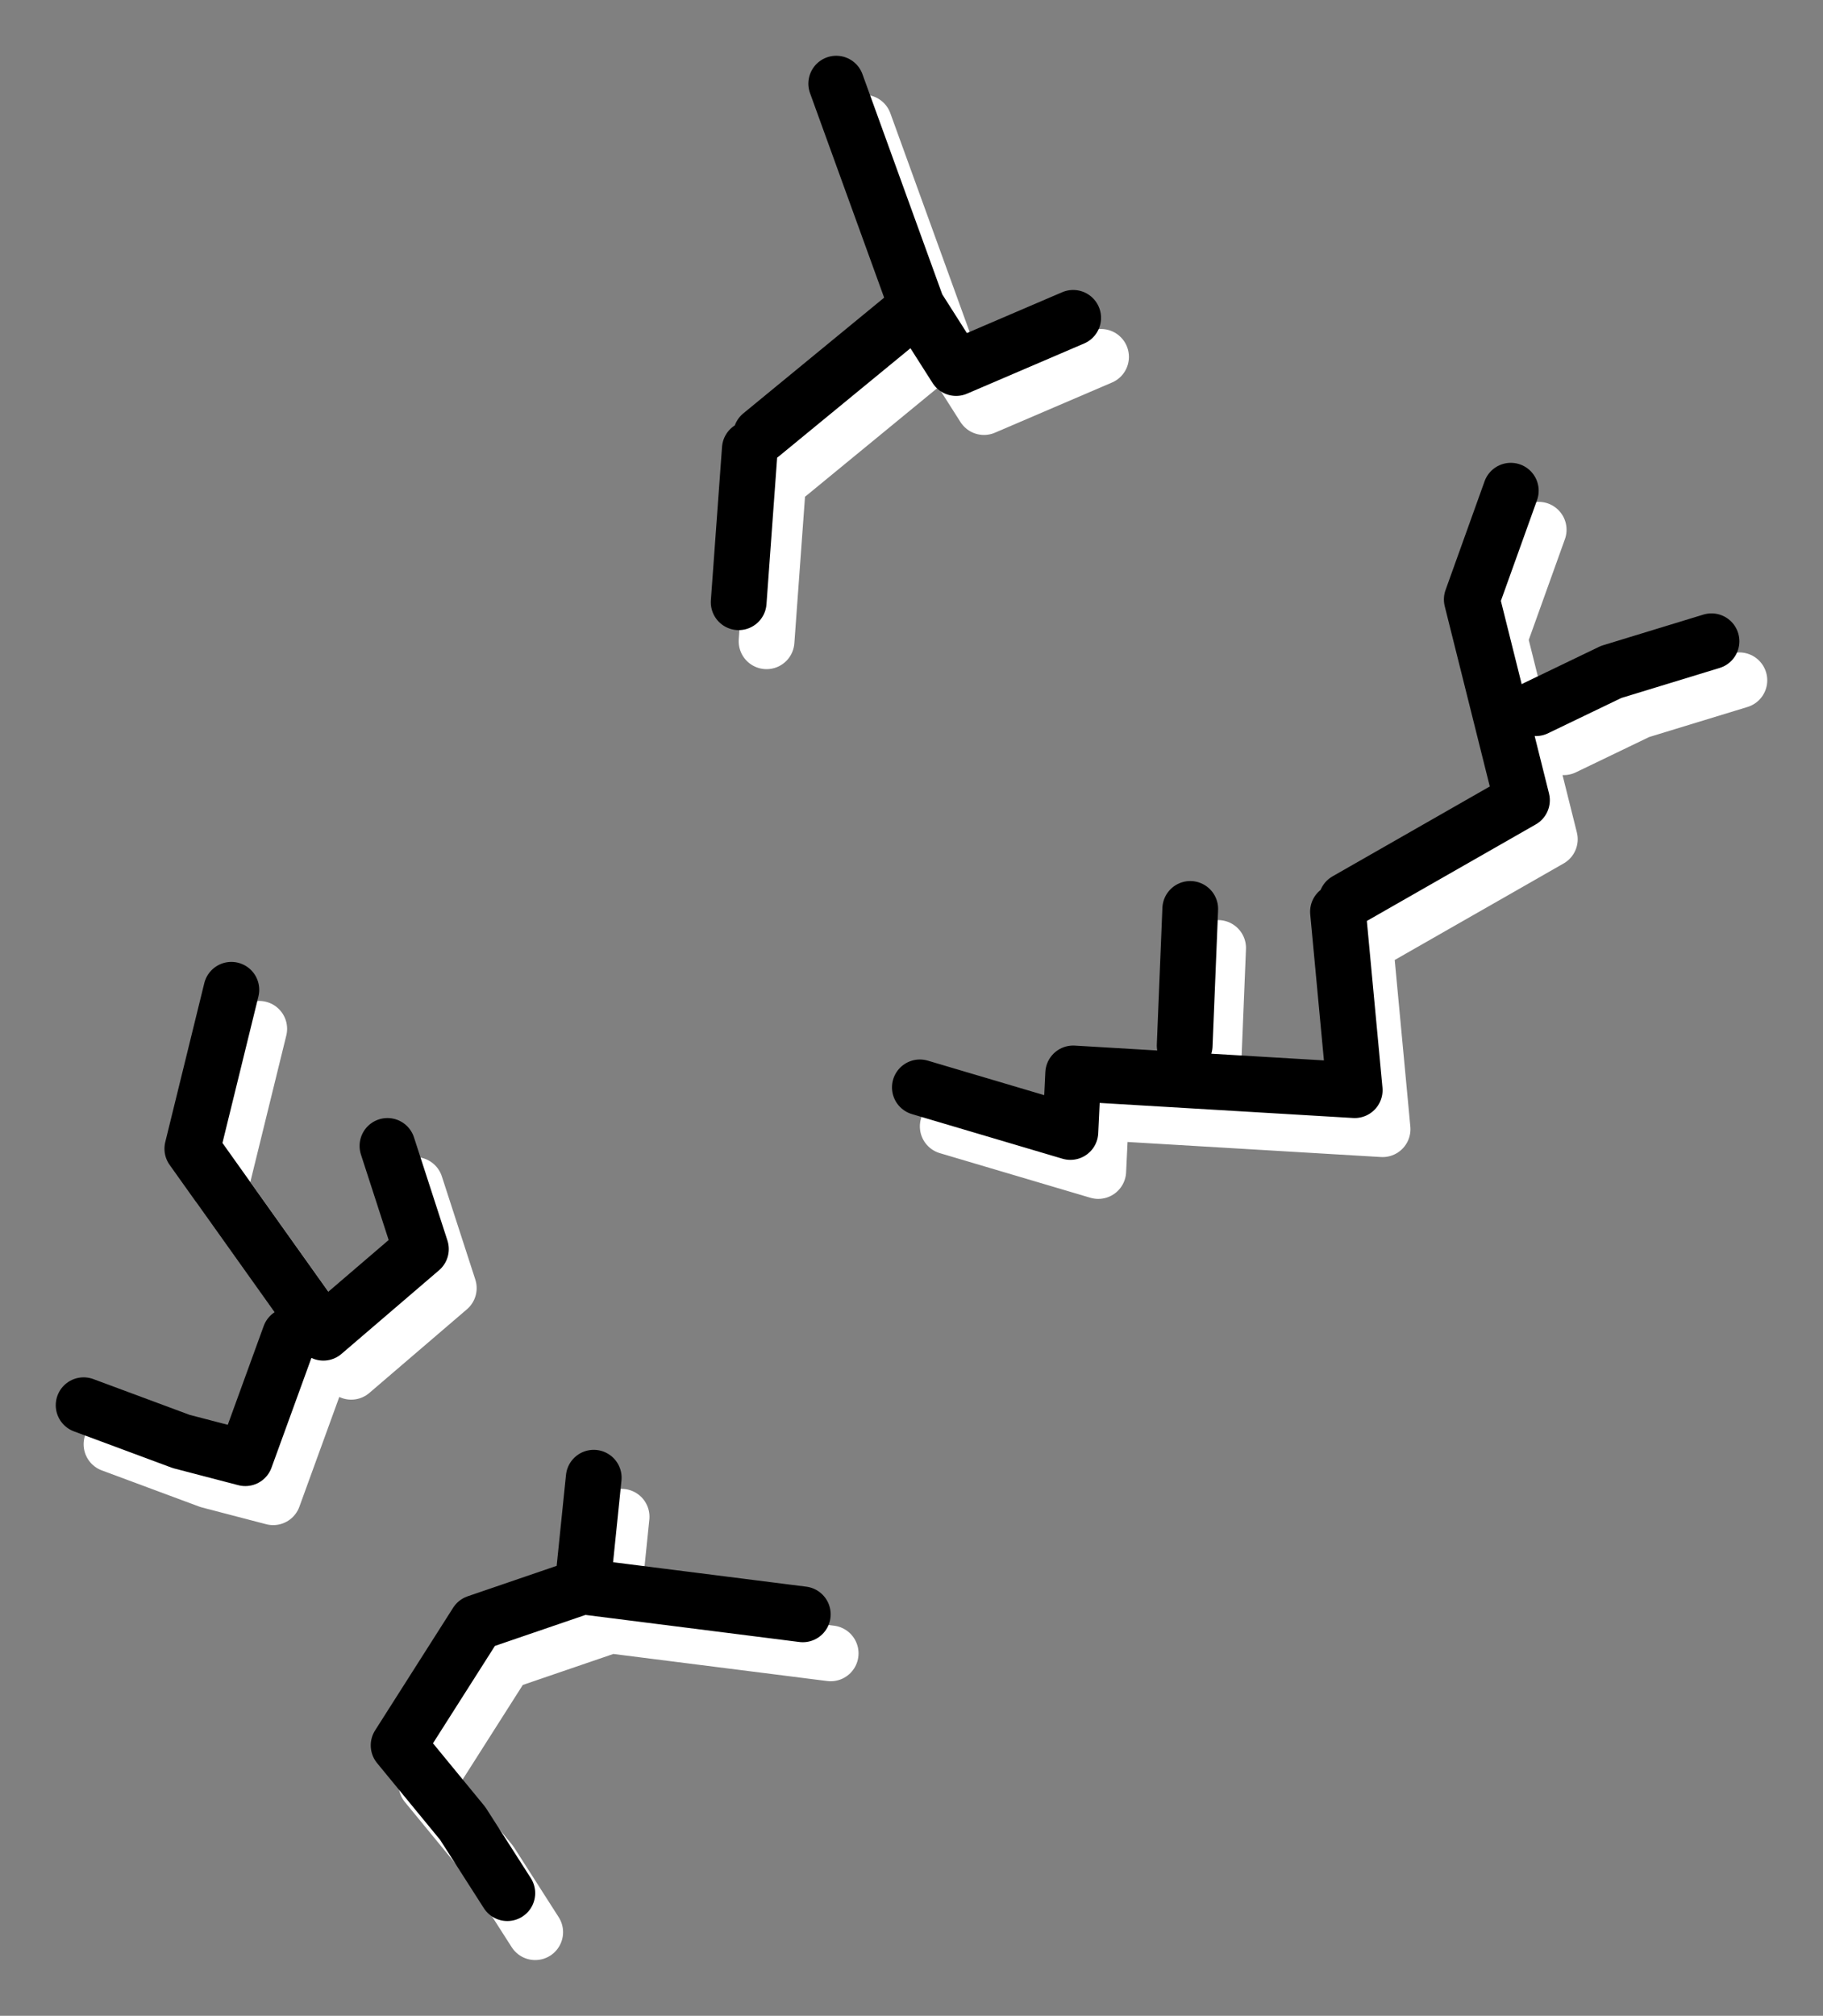 <?xml version="1.0" encoding="UTF-8" standalone="no"?>
<svg xmlns:xlink="http://www.w3.org/1999/xlink" height="36.15px" width="32.7px" xmlns="http://www.w3.org/2000/svg">
  <rect width="100%" height="100%" fill="#808080" stroke="none"/>
  <g transform="matrix(1.0, 0.0, 0.0, 1.0, 16.1, 17.7)">
    <path d="M-0.6 -15.5 L0.85 -11.5 1.55 -10.4 3.65 -11.3 M11.5 -8.2 L10.8 -6.25 11.7 -2.65 8.55 -0.85 M15.1 -5.5 L13.3 -4.95 11.95 -4.3 M0.9 2.5 L3.6 3.3 3.65 2.25 8.7 2.55 8.4 -0.65 M5.65 1.75 L5.75 -0.7 M-2.35 -6.2 L-2.15 -8.95 M-11.45 0.75 L-12.15 3.6 -9.8 6.9 -8.05 5.4 -8.65 3.55 M-4.95 9.5 L-5.15 11.45 -1.2 11.95 M-5.15 11.45 L-7.05 12.1 -8.45 14.3 -7.3 15.7 -6.5 16.95 M-14.1 8.2 L-12.35 8.85 -11.2 9.15 -10.4 6.95 M-1.95 -9.2 L0.85 -11.5" fill="none" stroke="#ffffff" stroke-linecap="round" stroke-linejoin="round" stroke-width="1.0"/>
    <path d="M14.6 -6.2 L12.8 -5.65 11.45 -5.0 M11.0 -8.9 L10.3 -6.95 11.2 -3.35 8.05 -1.55 M-1.1 -16.2 L0.35 -12.2 1.05 -11.1 3.15 -12.0 M0.4 1.8 L3.1 2.6 3.15 1.55 8.2 1.85 7.9 -1.35 M5.15 1.05 L5.25 -1.4 M-2.85 -6.9 L-2.65 -9.65 M-11.95 0.05 L-12.65 2.9 -10.3 6.2 -8.55 4.7 -9.15 2.85 M-5.45 8.8 L-5.65 10.75 -1.7 11.25 M-5.65 10.75 L-7.55 11.4 -8.95 13.6 -7.8 15.0 -7.0 16.25 M-14.6 7.5 L-12.85 8.15 -11.7 8.45 -10.9 6.25 M-2.45 -9.9 L0.35 -12.2" fill="none" stroke="#000000" stroke-linecap="round" stroke-linejoin="round" stroke-width="1.0"/>
  </g>
</svg>
